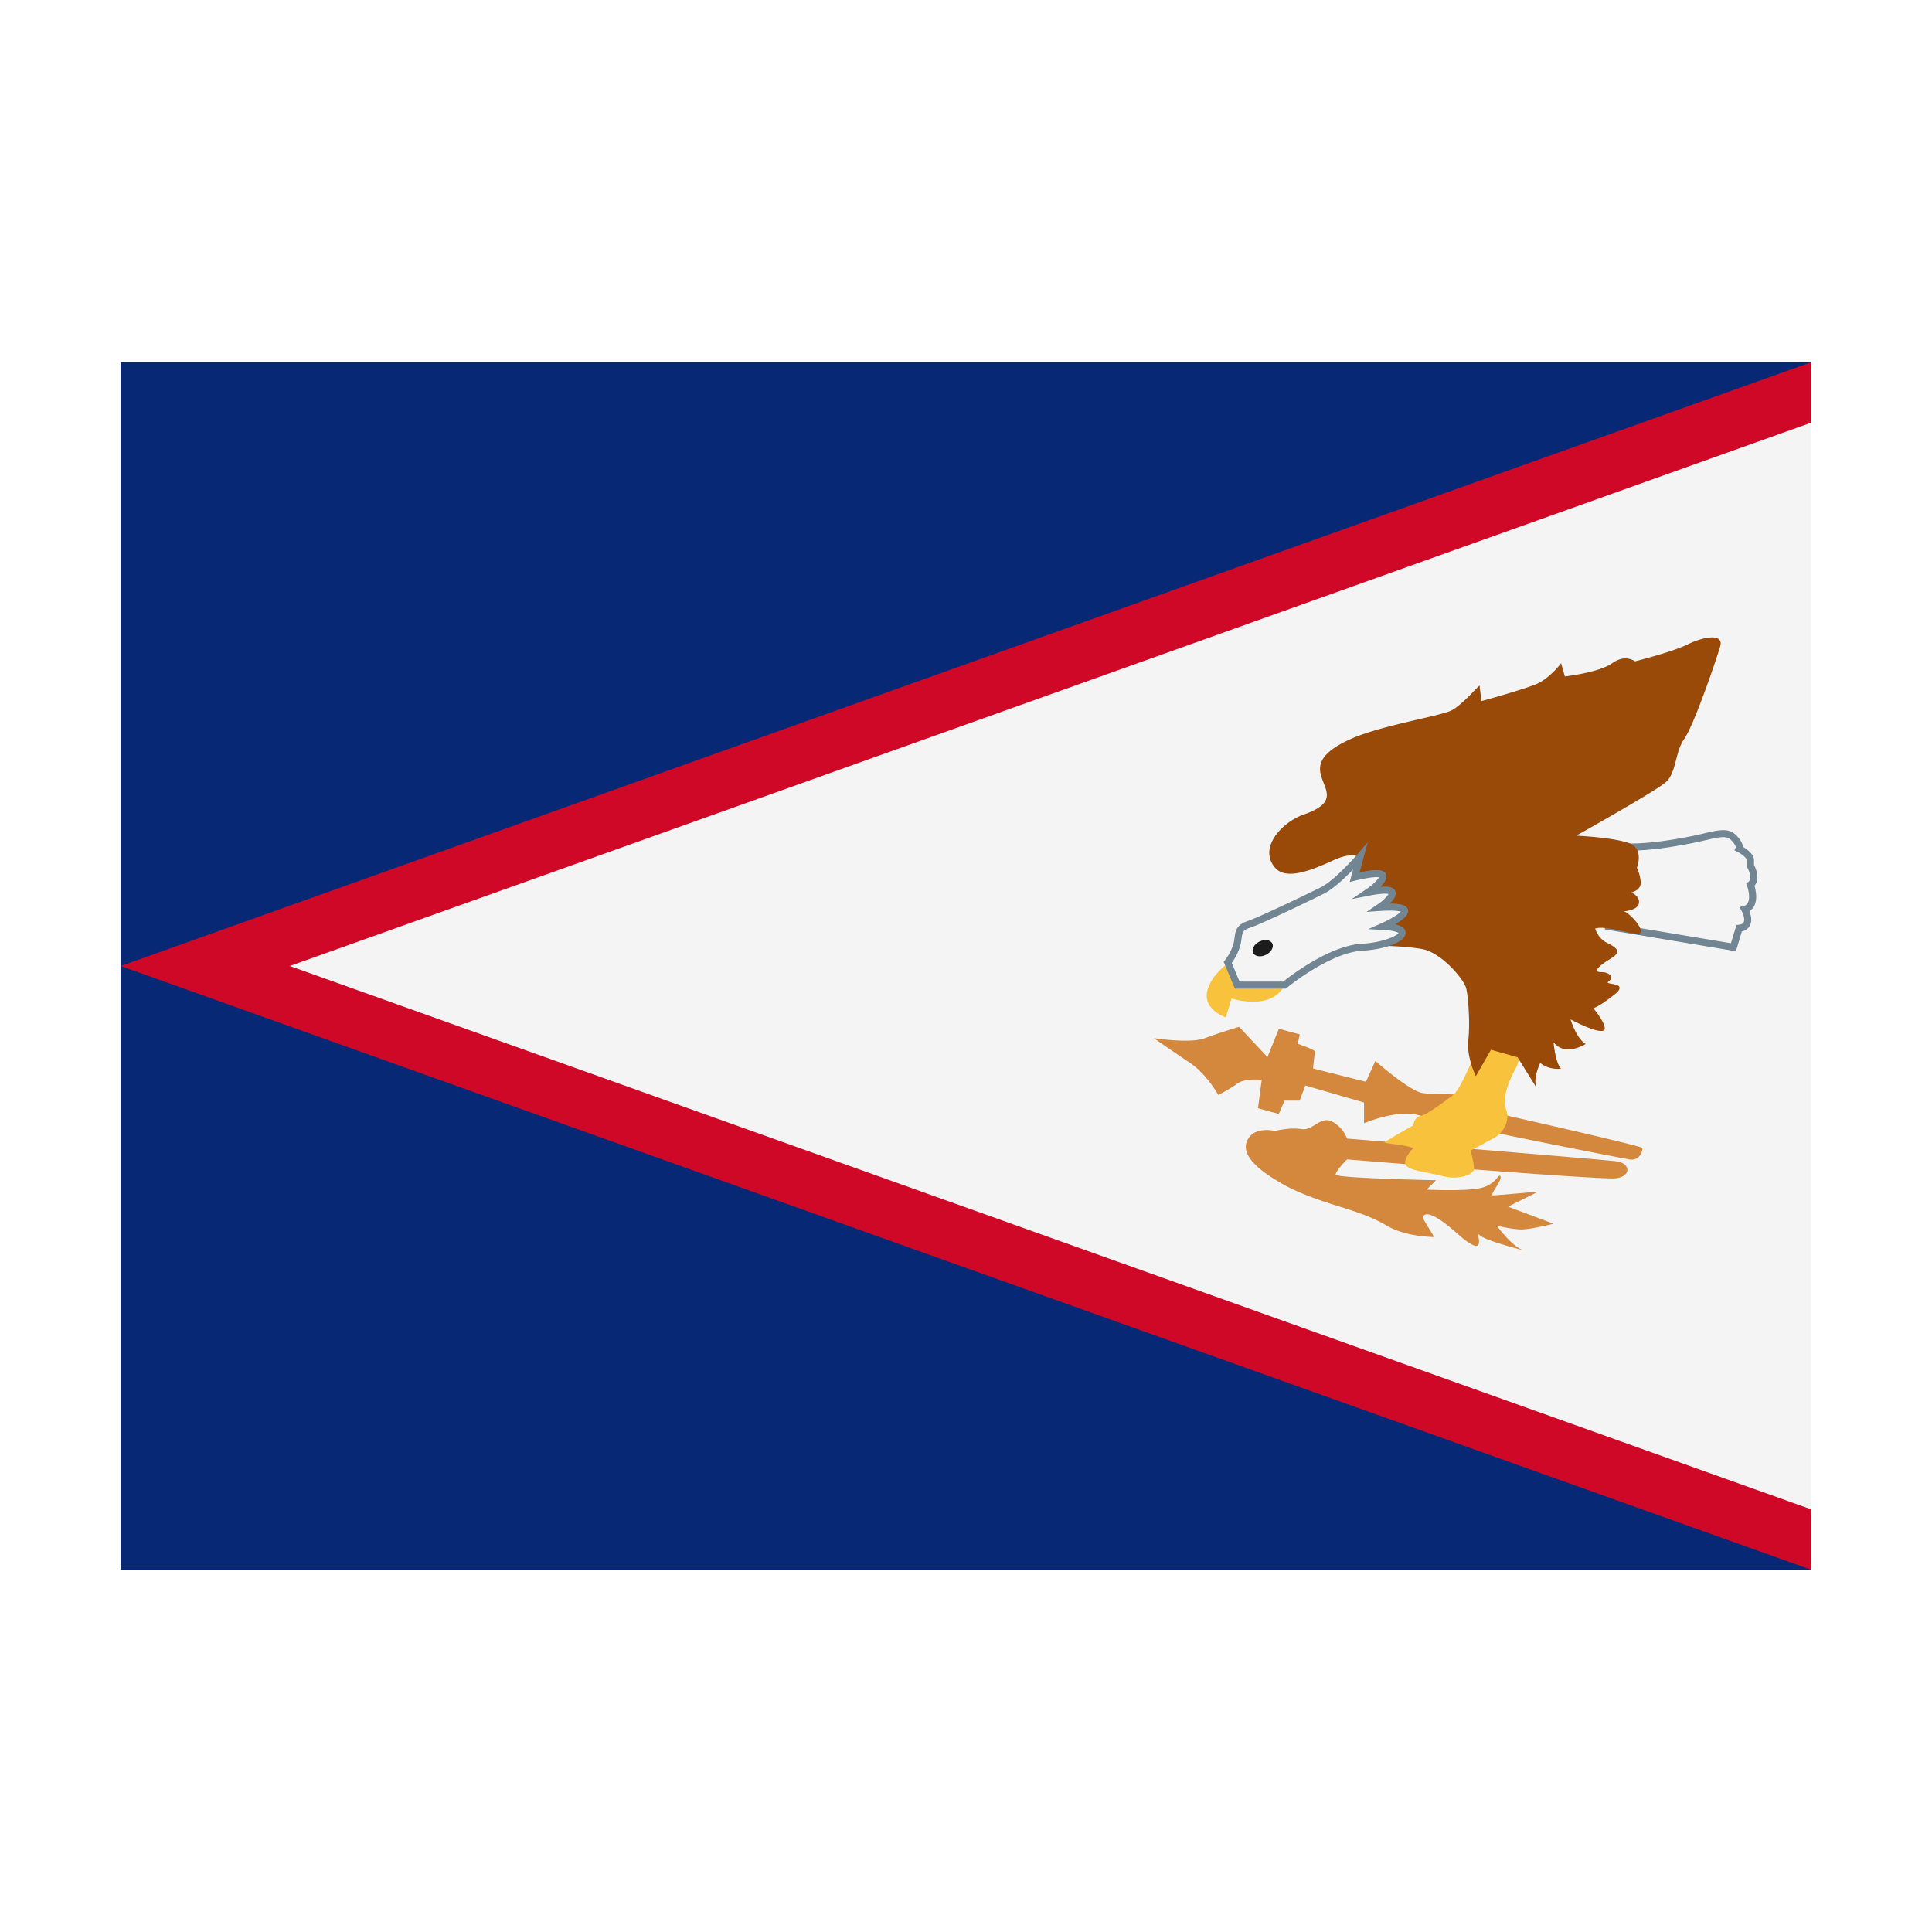 <svg xmlns="http://www.w3.org/2000/svg" width="32" height="32" viewBox="0 0 32 32">
  <polygon fill="#072975" points="2 6 30 6 23 16 30 26 2 26" />
  <polygon fill="#CF0828" points="2 16 30 26 30 25 23 16 30 7 30 6" />
  <polygon fill="#F4F4F4" points="30 7 4.8 16 30 25" />
  <path fill="#D3883E" d="M19.111 17.195s.597.094.847 0c.251-.094.565-.188.565-.188l.47.502.189-.47.345.093-.032.157s.282.095.282.126c0 .03-.03.282-.03.282l.877.22.157-.345s.565.501.785.533c.219.031.878 0 1.004.094.125.095.407.282.407.282s2.228.502 2.228.534c0 .031-.031.219-.22.188-.188-.031-3.074-.597-3.451-.722-.377-.125-.941.125-.941.125v-.345l-.973-.282-.094.251h-.251l-.094.22-.345-.094.062-.471s-.281-.032-.406.063c-.126.094-.314.188-.314.188s-.188-.345-.471-.534a34.404 34.404 0 01-.596-.407zm3.2 1.663s4.204.345 4.456.376c.25.032.25.251 0 .282-.251.032-4.456-.313-4.456-.313s-.188.188-.188.251c0 .062 1.663.094 1.663.094l-.157.156s.66.032.91-.03c.25-.064.282-.251.314-.189.03.063-.188.314-.125.314.062 0 .752-.063.752-.063l-.502.25.754.283s-.377.094-.535.094c-.156 0-.407-.063-.407-.063s.251.345.44.408c0 0-.628-.157-.723-.251-.094-.094.188.47-.376-.031-.565-.503-.565-.25-.565-.25l.188.313s-.47 0-.785-.189c-.314-.188-.69-.282-.972-.376s-.533-.188-.753-.313c-.22-.126-.691-.408-.597-.69.094-.283.47-.189.47-.189s.251-.063.44-.031c.188.031.313-.22.502-.126.19.095.252.283.252.283z" />
  <path fill="#728592" d="M28.752 15.756l-2.17-.362v-.05l.034-1.422.071.018c.179.044.56.064 1.355-.095.066-.014.128-.028.185-.042.225-.053.405-.096.525.027.088.086.112.152.116.196.065.038.184.121.184.22v.08c.048.092.093.247.008.345.02.071.053.222-.004.333a.22.22 0 01-.08.087c.024.061.049.158.009.237a.191.191 0 01-.134.099l-.099.329z" />
  <path fill="#f4f4f4" d="M26.7 15.295l1.97.328.091-.301.037-.005c.066-.008.079-.034.083-.043.025-.05-.012-.146-.033-.184l-.036-.065.071-.02a.102.102 0 00.068-.054c.042-.082.005-.228-.013-.277l-.015-.041.035-.026c.081-.061-.015-.236-.017-.238l-.008-.013v-.11c0-.033-.081-.099-.154-.136l-.052-.026.025-.051c-.002 0-.003-.042-.083-.122-.072-.073-.199-.047-.415.005l-.19.042c-.603.122-1.053.158-1.336.109l-.028 1.228z" />
  <path fill="#F9C23C" d="M24.444 17.415c-.012.029-.25.628-.376.722-.125.094-.408.313-.533.344-.125.032-.125.157-.125.157s-.282.157-.377.22c-.094.063-.188.063.063.094.25.03.314.063.314.063s-.188.187-.125.282c.062.093.316.11.627.187.25.063.503-.03.503-.125s-.063-.344-.063-.313c0 .03.188-.094.376-.188s.282-.314.22-.472c-.063-.156 0-.407.156-.69.157-.282-.031-.627-.188-.66-.157-.029-.409.222-.472.379zM20.397 16.537s.66.219.879-.22c.219-.44-.533-.596-.816-.44-.282.158-.503.44-.47.66.031.219.313.314.313.314l.094-.314z" />
  <path fill="#994908" d="M21.997 14.78c.283-.188.534-.565.534-.565s-.094-.126-.439.031c-.344.157-.785.345-.973.126-.288-.338.133-.762.47-.879 1.005-.344-.407-.72.786-1.254.5-.224 1.474-.377 1.663-.471s.47-.44.47-.408c0 .032.031.252.031.252s.691-.189.91-.283c.22-.094.408-.344.408-.344l.062.219s.565-.063.785-.22c.22-.156.376-.03.376-.03s.628-.157.878-.283c.252-.125.597-.188.534.032-.062.22-.439 1.318-.597 1.538-.156.22-.125.565-.313.722-.187.157-1.474.878-1.474.878s.628.03.879.126c.25.094.125.407.125.407s.063.126.063.25c0 .127-.157.158-.157.158s.157.063.125.188c-.03.126-.313.126-.25.126s.313.25.282.345c-.032.094-.533-.125-.754-.062a.4.4 0 00.22.25c.188.095.188.158.032.252-.157.094-.314.22-.157.22s.219.093.125.156.376 0 .094.22c-.282.22-.345.22-.345.22s.283.344.157.376c-.126.031-.534-.189-.534-.189s.094.314.251.408c0 0-.345.219-.533-.031 0 0 .03.345.125.439 0 0-.188.031-.345-.094 0 0-.126.25-.063.407l-.313-.502-.44-.124-.25.438s-.157-.314-.125-.596c.031-.282 0-.69-.032-.847-.031-.157-.408-.596-.721-.66-.314-.062-.91-.062-.91-.062l-.723-.879" />
  <path fill="#728592" d="M21.297 16.375h-.844l-.185-.444.021-.027a.833.833 0 00.147-.29l.012-.08c.015-.111.028-.215.214-.277.18-.06.943-.425 1.216-.561.238-.12.605-.547.609-.551l.168-.197-.136.502c.32-.07.408-.037.437.032.028.061-.019.135-.092.207.145-.014.222.01.247.071.027.064-.023.139-.092.205h.007c.19 0 .277.033.295.103.017.071-.054.151-.212.241.096.022.173.063.173.142 0 .159-.372.278-.716.296-.54.03-1.246.608-1.252.615l-.017.013z" />
  <path fill="#f4f4f4" d="M20.53 16.258h.725c.114-.092.767-.597 1.305-.627.36-.02.589-.137.605-.18-.006 0-.05-.038-.26-.048l-.244-.013.223-.099c.144-.064.28-.147.316-.19-.028-.01-.11-.028-.352-.012l-.213.015.177-.121a.693.693 0 00.188-.174c-.023-.008-.101-.018-.332.028l-.281.056.237-.161a.862.862 0 00.22-.2c-.03-.007-.125-.012-.393.053l-.096.024.056-.208c-.135.14-.327.323-.481.4-.228.114-1.032.502-1.232.568-.116.039-.12.077-.134.18-.004.027-.008.057-.015.089a.894.894 0 01-.147.31l.129.31z" />
  <path fill="#1c1c1c" d="M21.073 15.626c.03.06-.016.145-.104.188-.087.044-.183.03-.213-.03s.016-.144.104-.188c.087-.044.183-.03.213.03z" />
</svg>